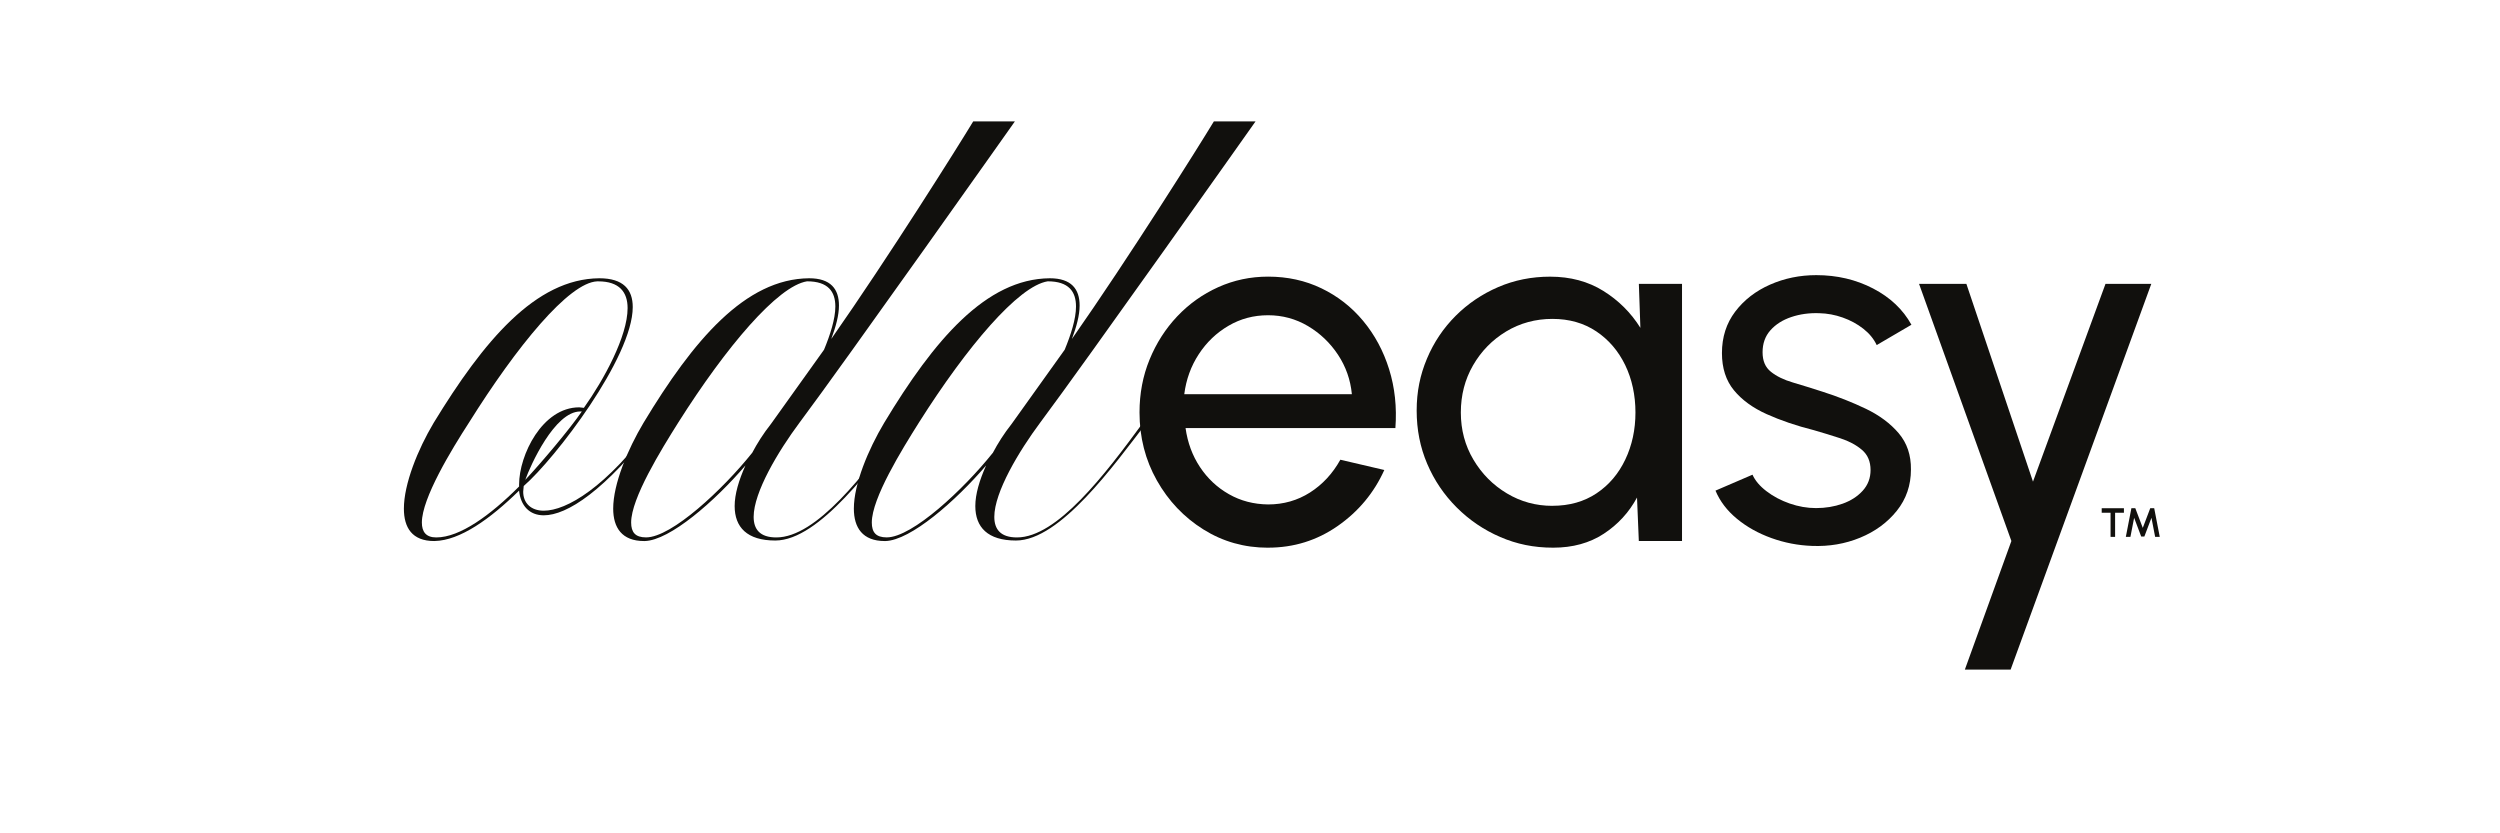 <?xml version="1.0" encoding="UTF-8"?>
<svg id="Layer_1" data-name="Layer 1" xmlns="http://www.w3.org/2000/svg" viewBox="0 0 720 240">
  <defs>
    <style>
      .cls-1 {
        fill: #11100d;
        stroke-width: 0px;
      }
    </style>
  </defs>
  <g>
    <g>
      <path class="cls-1" d="m125.06,155.82c-6.37,0-8.74-3.85-8.74-9.33,0-7.11,4-17.03,8.59-24.73,14.37-23.55,29.32-41.47,47.69-41.62,6.96,0,9.63,3.26,9.63,8.29,0,14.51-22.36,43.69-31.4,51.54l-.15,1.63c0,3.26,2.22,5.48,5.92,5.48,6.52,0,18.07-6.66,31.69-25.33h1.04c-15.11,19.7-26.07,26.66-32.73,26.66-4.15,0-6.67-2.81-7.11-7.11-8.29,8.15-17.03,14.37-24.29,14.51h-.15Zm24.44-15.7v-.59c0-8.44,6.67-22.22,17.33-22.22l1.33.15c5.78-8.15,12.59-20.59,12.59-28.73,0-4.59-2.37-7.7-8.44-7.7h-.3c-8.15.3-23.25,18.81-36.88,40.58-5.18,8-13.63,21.92-13.63,28.88,0,2.67,1.19,4.29,4.15,4.29,6.81,0,15.55-6.37,23.84-14.66Zm18.07-21.62h-.44c-7.4,0-14.37,15.55-15.85,19.7,4.59-4.89,12.74-14.51,16.29-19.7Z"/>
      <path class="cls-1" d="m185.49,155.82c-6.37,0-8.89-3.85-8.89-9.33,0-7.11,4.15-17.03,8.74-24.73,14.37-23.84,29.32-41.47,47.69-41.62,6.22,0,8.59,3.11,8.59,7.85,0,2.81-.89,6.07-2.22,9.63,16.59-23.7,36.58-55.54,40.88-62.65h12s-48.87,69.16-62.05,86.79c-6.07,8.15-13.18,19.99-13.18,27.1,0,3.55,1.78,5.92,6.52,5.92,11.55,0,25.33-18.07,36.29-33.03h1.04c-9.33,12.14-24.88,33.92-37.62,33.92-8.15,0-11.7-3.85-11.7-9.92,0-3.41,1.18-7.41,3.11-11.7-8.74,10.22-21.77,21.62-29.03,21.77h-.15Zm31.1-25.33c1.48-2.81,3.26-5.63,5.48-8.44l15.25-21.33c1.78-4.29,3.26-8.89,3.26-12.44,0-4.29-2.07-7.26-8.15-7.26-8.44,1.33-23.25,18.81-37.03,40.58-5.04,8-13.63,21.92-13.63,28.88,0,2.81,1.19,4.29,4.29,4.29,7.41,0,22.22-13.92,30.51-24.29Z"/>
      <path class="cls-1" d="m254.8,155.82c-6.37,0-8.89-3.85-8.89-9.33,0-7.11,4.15-17.03,8.74-24.73,14.37-23.84,29.32-41.47,47.69-41.62,6.22,0,8.59,3.11,8.59,7.85,0,2.81-.89,6.07-2.22,9.63,16.59-23.7,36.58-55.54,40.88-62.65h12s-48.87,69.16-62.05,86.79c-6.07,8.15-13.18,19.99-13.18,27.1,0,3.55,1.78,5.92,6.52,5.92,11.55,0,25.33-18.07,36.29-33.03h1.04c-9.33,12.14-24.88,33.92-37.62,33.92-8.15,0-11.7-3.85-11.7-9.92,0-3.41,1.18-7.41,3.11-11.7-8.74,10.22-21.77,21.62-29.03,21.77h-.15Zm31.1-25.33c1.48-2.81,3.26-5.63,5.48-8.44l15.25-21.33c1.78-4.29,3.26-8.89,3.26-12.44,0-4.29-2.07-7.26-8.15-7.26-8.44,1.33-23.25,18.81-37.03,40.58-5.04,8-13.63,21.92-13.63,28.88,0,2.81,1.18,4.29,4.29,4.29,7.41,0,22.22-13.92,30.51-24.29Z"/>
    </g>
    <g>
      <path class="cls-1" d="m365.2,157.74c-6.81,0-13.02-1.75-18.62-5.26-5.6-3.5-10.07-8.21-13.4-14.11-3.33-5.9-5-12.43-5-19.59,0-5.43.96-10.5,2.89-15.22,1.93-4.71,4.58-8.86,7.96-12.44,3.38-3.58,7.32-6.38,11.81-8.41,4.49-2.02,9.28-3.04,14.37-3.04,5.58,0,10.7,1.12,15.37,3.37,4.67,2.25,8.67,5.37,12,9.37,3.33,4,5.83,8.64,7.48,13.92,1.65,5.28,2.26,10.94,1.81,16.96h-60.43c.59,4.2,1.97,7.94,4.15,11.22,2.17,3.28,4.95,5.89,8.33,7.81,3.38,1.93,7.15,2.91,11.29,2.96,4.44,0,8.47-1.15,12.07-3.44,3.6-2.3,6.52-5.44,8.74-9.44l12.66,2.96c-2.96,6.57-7.43,11.94-13.4,16.11-5.97,4.17-12.66,6.26-20.07,6.26Zm-24.14-44.21h48.28c-.4-4.15-1.73-7.94-4-11.37-2.27-3.43-5.16-6.18-8.66-8.26-3.51-2.07-7.33-3.11-11.48-3.11s-7.95,1.01-11.4,3.04c-3.46,2.02-6.31,4.75-8.55,8.18-2.25,3.43-3.64,7.27-4.18,11.52Z"/>
      <path class="cls-1" d="m471.98,81.76h12.44v74.05h-12.44l-.52-12.52c-2.32,4.3-5.52,7.78-9.59,10.44s-8.92,4-14.55,4-10.52-1.03-15.25-3.07c-4.74-2.05-8.92-4.89-12.55-8.52-3.63-3.63-6.46-7.81-8.48-12.55-2.03-4.74-3.04-9.85-3.04-15.33s.99-10.27,2.96-14.96c1.97-4.69,4.73-8.8,8.26-12.33,3.53-3.53,7.62-6.29,12.26-8.29s9.63-3,14.96-3c5.83,0,10.93,1.37,15.33,4.11,4.39,2.74,7.95,6.28,10.66,10.63l-.44-12.66Zm-24.88,63.91c4.89,0,9.12-1.2,12.7-3.59,3.58-2.39,6.34-5.64,8.29-9.74,1.95-4.1,2.92-8.61,2.92-13.55s-.99-9.59-2.96-13.66c-1.98-4.07-4.75-7.31-8.33-9.7-3.58-2.39-7.79-3.59-12.63-3.59s-9.33,1.21-13.33,3.63c-4,2.42-7.17,5.67-9.52,9.74-2.35,4.07-3.52,8.6-3.52,13.59s1.21,9.52,3.63,13.59c2.42,4.07,5.63,7.31,9.63,9.7,4,2.4,8.37,3.59,13.11,3.59Z"/>
      <path class="cls-1" d="m521.82,157.22c-4-.15-7.89-.9-11.66-2.26-3.78-1.36-7.08-3.21-9.92-5.55-2.84-2.34-4.9-5.05-6.18-8.11l10.66-4.59c.74,1.68,2.07,3.26,4,4.74,1.93,1.48,4.15,2.67,6.67,3.55s5.06,1.33,7.63,1.33c2.71,0,5.26-.42,7.63-1.26,2.37-.84,4.31-2.09,5.81-3.74,1.5-1.65,2.26-3.64,2.26-5.96,0-2.47-.83-4.41-2.48-5.81-1.65-1.41-3.73-2.52-6.22-3.33-2.49-.81-5.02-1.59-7.59-2.33-5.09-1.28-9.63-2.83-13.63-4.63-4-1.8-7.15-4.1-9.44-6.89-2.29-2.79-3.44-6.36-3.44-10.7,0-4.59,1.27-8.56,3.81-11.92,2.54-3.36,5.89-5.95,10.03-7.78,4.15-1.83,8.59-2.74,13.33-2.74,5.97,0,11.43,1.28,16.37,3.85,4.94,2.57,8.61,6.05,11.03,10.44l-10,5.85c-.84-1.78-2.12-3.34-3.85-4.7-1.73-1.36-3.7-2.43-5.92-3.22-2.22-.79-4.49-1.21-6.81-1.26-2.86-.1-5.54.27-8.03,1.11-2.49.84-4.49,2.11-6,3.81-1.51,1.7-2.26,3.81-2.26,6.33s.8,4.34,2.41,5.63c1.6,1.28,3.7,2.31,6.29,3.07,2.59.77,5.42,1.64,8.48,2.63,4.49,1.43,8.69,3.09,12.59,4.96,3.9,1.88,7.05,4.22,9.44,7.04s3.57,6.29,3.52,10.44c0,4.54-1.36,8.5-4.07,11.89-2.71,3.38-6.23,5.96-10.55,7.74-4.32,1.78-8.95,2.57-13.89,2.37Z"/>
      <path class="cls-1" d="m606.39,81.76h13.18l-40.51,111.08h-13.18l13.4-37.03-26.59-74.05h13.63l19.18,56.95,20.88-56.95Z"/>
    </g>
  </g>
  <g>
    <polygon class="cls-1" points="605.29 147.67 607.84 147.67 607.84 154.62 609.15 154.62 609.15 147.67 611.69 147.67 611.69 146.37 605.29 146.37 605.29 147.67"/>
    <polygon class="cls-1" points="620.41 146.37 619.27 146.37 617.12 152.03 614.97 146.37 613.84 146.37 612.24 154.62 613.56 154.62 614.63 149.13 616.67 154.53 617.57 154.53 619.62 149.13 620.68 154.62 622.01 154.62 620.41 146.37"/>
  </g>
</svg>